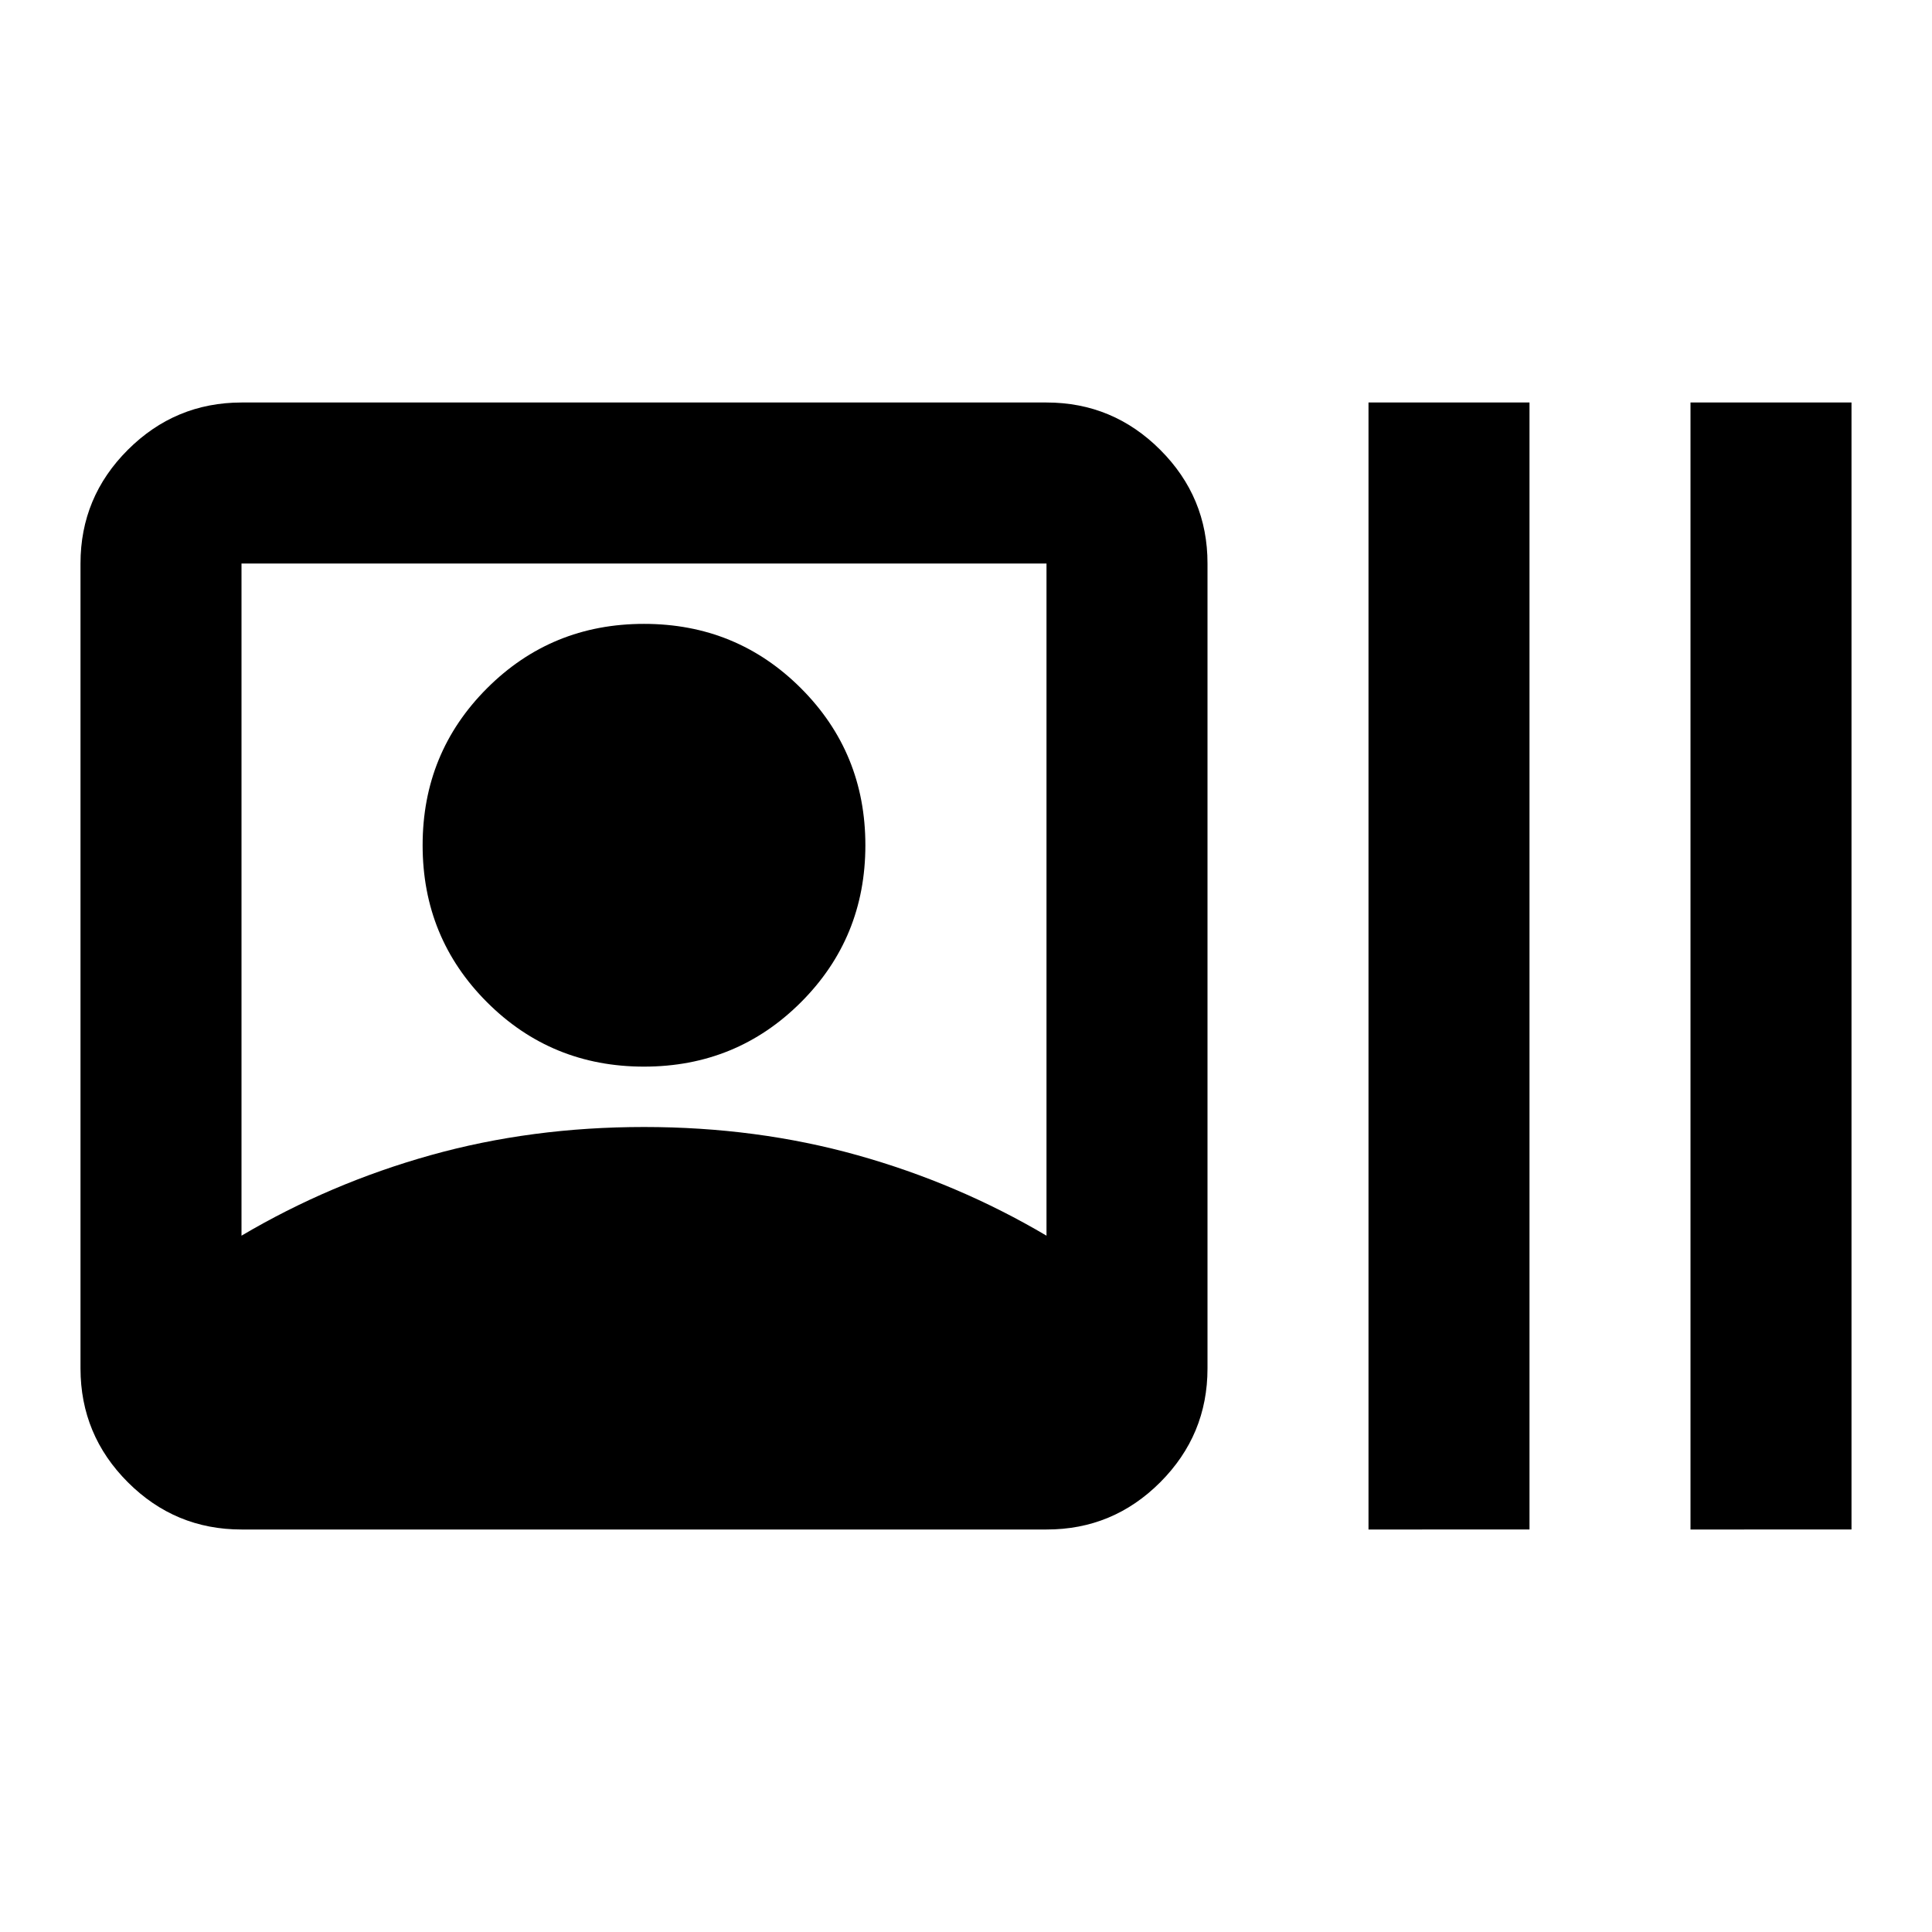 <svg xmlns="http://www.w3.org/2000/svg" width="3em" height="3em" viewBox="0 0 24 24"><path fill="currentColor" d="M3 19q-.825 0-1.412-.587T1 17V7q0-.825.588-1.412T3 5h10q.825 0 1.413.588T15 7v10q0 .825-.587 1.413T13 19zm0-3.65q1.1-.65 2.35-1T8 14t2.65.35t2.35 1V7H3zm5-2.1q-1.15 0-1.95-.8t-.8-1.95t.8-1.95T8 7.75t1.95.8t.8 1.95t-.8 1.95t-1.95.8M17 19V5h2v14zm4 0V5h2v14z"/></svg>